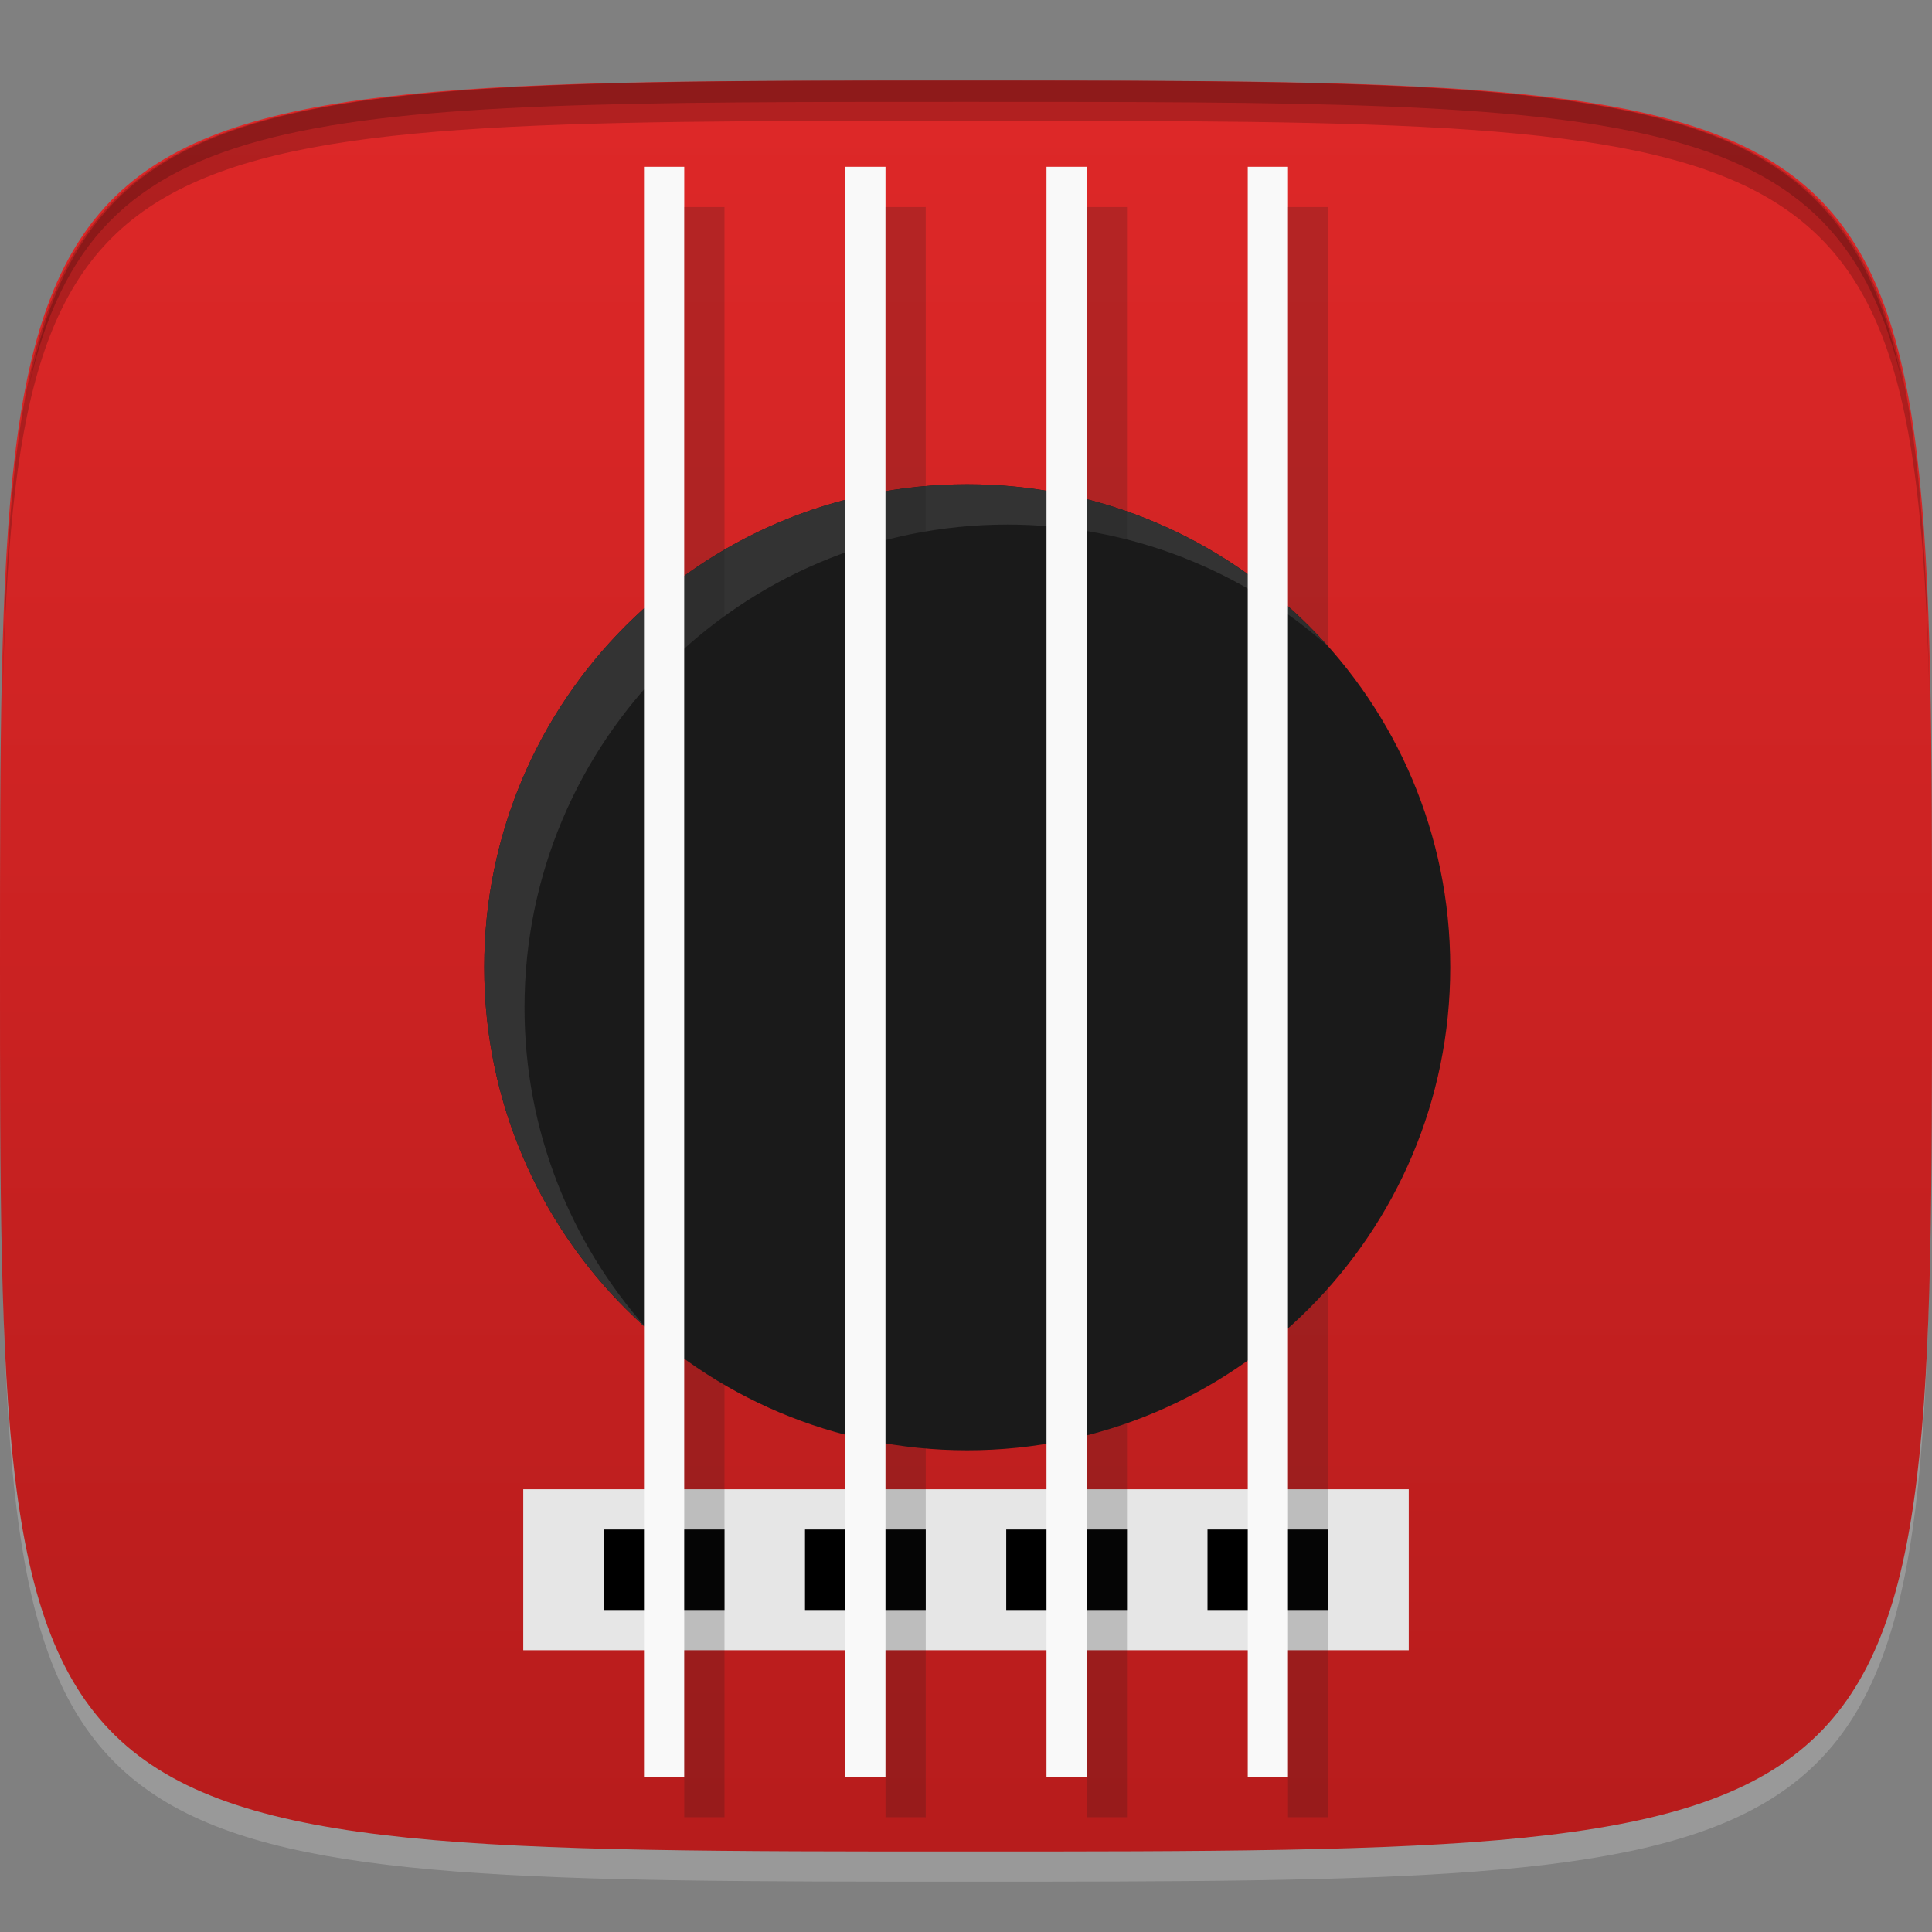 <?xml version="1.0" encoding="UTF-8" standalone="no"?>
<!-- Created with Inkscape (http://www.inkscape.org/) -->

<svg
   xmlns:dc="http://purl.org/dc/elements/1.1/"
   xmlns:cc="http://creativecommons.org/ns#"
   xmlns:rdf="http://www.w3.org/1999/02/22-rdf-syntax-ns#"
   xmlns:svg="http://www.w3.org/2000/svg"
   xmlns="http://www.w3.org/2000/svg"
   xmlns:xlink="http://www.w3.org/1999/xlink"
   xmlns:sodipodi="http://sodipodi.sourceforge.net/DTD/sodipodi-0.dtd"
   xmlns:inkscape="http://www.inkscape.org/namespaces/inkscape"
   width="48"
   height="48"
   id="svg2"
   version="1.1"
   inkscape:version="0.48.4 r9939"
   sodipodi:docname="tuxguitar.svg">
  <rect width="100%" height="100%" fill="#808080" stroke="none"/>
  <sodipodi:namedview
     id="base"
     pagecolor="#ffffff"
     bordercolor="#666666"
     borderopacity="1.0"
     inkscape:pageopacity="0.0"
     inkscape:pageshadow="2"
     inkscape:zoom="11.583333"
     inkscape:cx="1.0980449"
     inkscape:cy="25.585327"
     inkscape:document-units="px"
     inkscape:current-layer="layer1"
     showgrid="true"
     inkscape:snap-bbox="true"
     inkscape:window-width="1301"
     inkscape:window-height="744"
     inkscape:window-x="65"
     inkscape:window-y="24"
     inkscape:window-maximized="1"
     inkscape:snap-global="true">
    <inkscape:grid
       snapvisiblegridlinesonly="true"
       enabled="true"
       visible="true"
       empspacing="6"
       id="grid2985"
       type="xygrid" />
  </sodipodi:namedview>
  <defs
     id="defs4">
    <linearGradient
       id="linearGradient3770">
      <stop
         style="stop-color:#b71c1c;stop-opacity:1;"
         offset="0"
         id="stop3772" />
      <stop
         style="stop-color:#de2828;stop-opacity:1;"
         offset="1"
         id="stop3774" />
    </linearGradient>
    <linearGradient
       inkscape:collect="always"
       xlink:href="#linearGradient3770"
       id="linearGradient3776"
       x1="24"
       y1="1050.362"
       x2="24"
       y2="1006.362"
       gradientUnits="userSpaceOnUse" />
  </defs>
  <g
     transform="translate(0,-1004.362)"
     id="layer1"
     inkscape:groupmode="layer"
     inkscape:label="Layer 1">
    <path
       inkscape:connector-curvature="0"
       style="opacity:0.2;fill:#ffffff;fill-opacity:1;stroke:none"
       d="m 24,1051.112 c -21.272,0 -23.663,-0.089 -23.938,-15.406 0.328,14.403 2.938,14.406 23.938,14.406 21,0 23.609,0 23.938,-14.406 -0.275,15.317 -2.666,15.406 -23.938,15.406 z"
       id="path3788" />
    <path
       sodipodi:nodetypes="zzzzz"
       inkscape:connector-curvature="0"
       id="path3757"
       d="m 24,1006.362 c -24,0 -24,0 -24,22 0,22 0,22 24,22 24,0 24,0 24,-22 0,-22 0,-22 -24,-22 z"
       style="fill:url(#linearGradient3776);fill-opacity:1;stroke:none" />
    <path
       id="path3770"
       transform="translate(0,1004.362)"
       d="M 24 2 C 2.728 2 0.337 2.089 0.062 17.406 C 0.391 3.003 3 3 24 3 C 45 3 47.609 3.003 47.938 17.406 C 47.663 2.089 45.272 2 24 2 z "
       style="fill:#000000;fill-opacity:1;stroke:none;opacity:0.2" />
    <path
       id="path3012"
       transform="translate(0,1004.362)"
       d="M 24 2 C 7.241 2 2.237 2.079 0.719 9.594 C 2.33 2.529 7.5 2.531 24 2.531 C 40.5 2.531 45.67 2.529 47.281 9.594 C 45.763 2.079 40.759 2 24 2 z M 47.281 9.594 C 47.354 9.915 47.409 10.243 47.469 10.594 C 47.416 10.24 47.347 9.919 47.281 9.594 z M 0.719 9.594 C 0.653 9.919 0.584 10.24 0.531 10.594 C 0.591 10.243 0.646 9.915 0.719 9.594 z "
       style="fill:#000000;fill-opacity:1;stroke:none;opacity:0.2" />
    <g
       transform="translate(48,1007.362)"
       id="g3032" />
    <path
       sodipodi:type="arc"
       style="fill:#1a1a1a;fill-opacity:1;stroke:none"
       id="path3778"
       sodipodi:cx="24"
       sodipodi:cy="24"
       sodipodi:rx="12"
       sodipodi:ry="12"
       d="m 36,24 c 0,6.627 -5.373,12 -12,12 -6.627,0 -12,-5.373 -12,-12 0,-6.627 5.373,-12 12,-12 6.627,0 12,5.373 12,12 z"
       transform="translate(0.031,1004.394)" />
    <path
       style="fill:#333333;fill-opacity:1;stroke:none"
       d="m 24.031,1016.394 c -6.627,0 -12,5.372 -12,12 0,3.568 1.559,6.771 4.031,8.969 -1.884,-2.119 -3.031,-4.91 -3.031,-7.969 0,-6.628 5.373,-12 12,-12 3.059,0 5.849,1.147 7.969,3.031 -2.198,-2.472 -5.4,-4.031 -8.969,-4.031 z"
       id="path3780"
       inkscape:connector-curvature="0" />
    <rect
       style="fill:#e6e6e6;fill-opacity:1;stroke:none"
       id="rect3785"
       width="22"
       height="4"
       x="13"
       y="1041.362" />
    <rect
       style="fill:#000000;fill-opacity:1;stroke:none"
       id="rect3787"
       width="3"
       height="2"
       x="15"
       y="1042.362" />
    <rect
       style="fill:#000000;fill-opacity:1;stroke:none"
       id="rect3789"
       width="3"
       height="2"
       x="20"
       y="1042.362" />
    <rect
       style="fill:#000000;fill-opacity:1;stroke:none"
       id="rect3791"
       width="3"
       height="2"
       x="25"
       y="1042.362" />
    <rect
       style="fill:#000000;fill-opacity:1;stroke:none"
       id="rect3793"
       width="3"
       height="2"
       x="30"
       y="1042.362" />
    <g
       id="g3013"
       transform="matrix(1,0,0,1.143,0,-144.052)">
      <rect
         y="1008.362"
         x="16"
         height="35"
         width="1"
         id="rect3795"
         style="fill:#f9f9f9;fill-opacity:1;stroke:none" />
      <rect
         style="fill:#f9f9f9;fill-opacity:1;stroke:none"
         id="rect3797"
         width="1"
         height="35"
         x="21"
         y="1008.362" />
      <rect
         y="1008.362"
         x="26"
         height="35"
         width="1"
         id="rect3799"
         style="fill:#f9f9f9;fill-opacity:1;stroke:none" />
      <rect
         style="fill:#f9f9f9;fill-opacity:1;stroke:none"
         id="rect3801"
         width="1"
         height="35"
         x="31"
         y="1008.362" />
    </g>
    <g
       id="g3809"
       style="opacity:0.2;fill:#1b1b1b;fill-opacity:1"
       transform="matrix(1,0,0,1.143,1,-143.052)">
      <rect
         style="fill:#1b1b1b;fill-opacity:1;stroke:none"
         id="rect3811"
         width="1"
         height="35"
         x="16"
         y="4"
         transform="translate(0,1004.362)" />
      <rect
         y="1008.362"
         x="21"
         height="35"
         width="1"
         id="rect3813"
         style="fill:#1b1b1b;fill-opacity:1;stroke:none" />
      <rect
         style="fill:#1b1b1b;fill-opacity:1;stroke:none"
         id="rect3815"
         width="1"
         height="35"
         x="26"
         y="1008.362" />
      <rect
         y="1008.362"
         x="31"
         height="35"
         width="1"
         id="rect3817"
         style="fill:#1b1b1b;fill-opacity:1;stroke:none" />
    </g>
  </g>
</svg>
